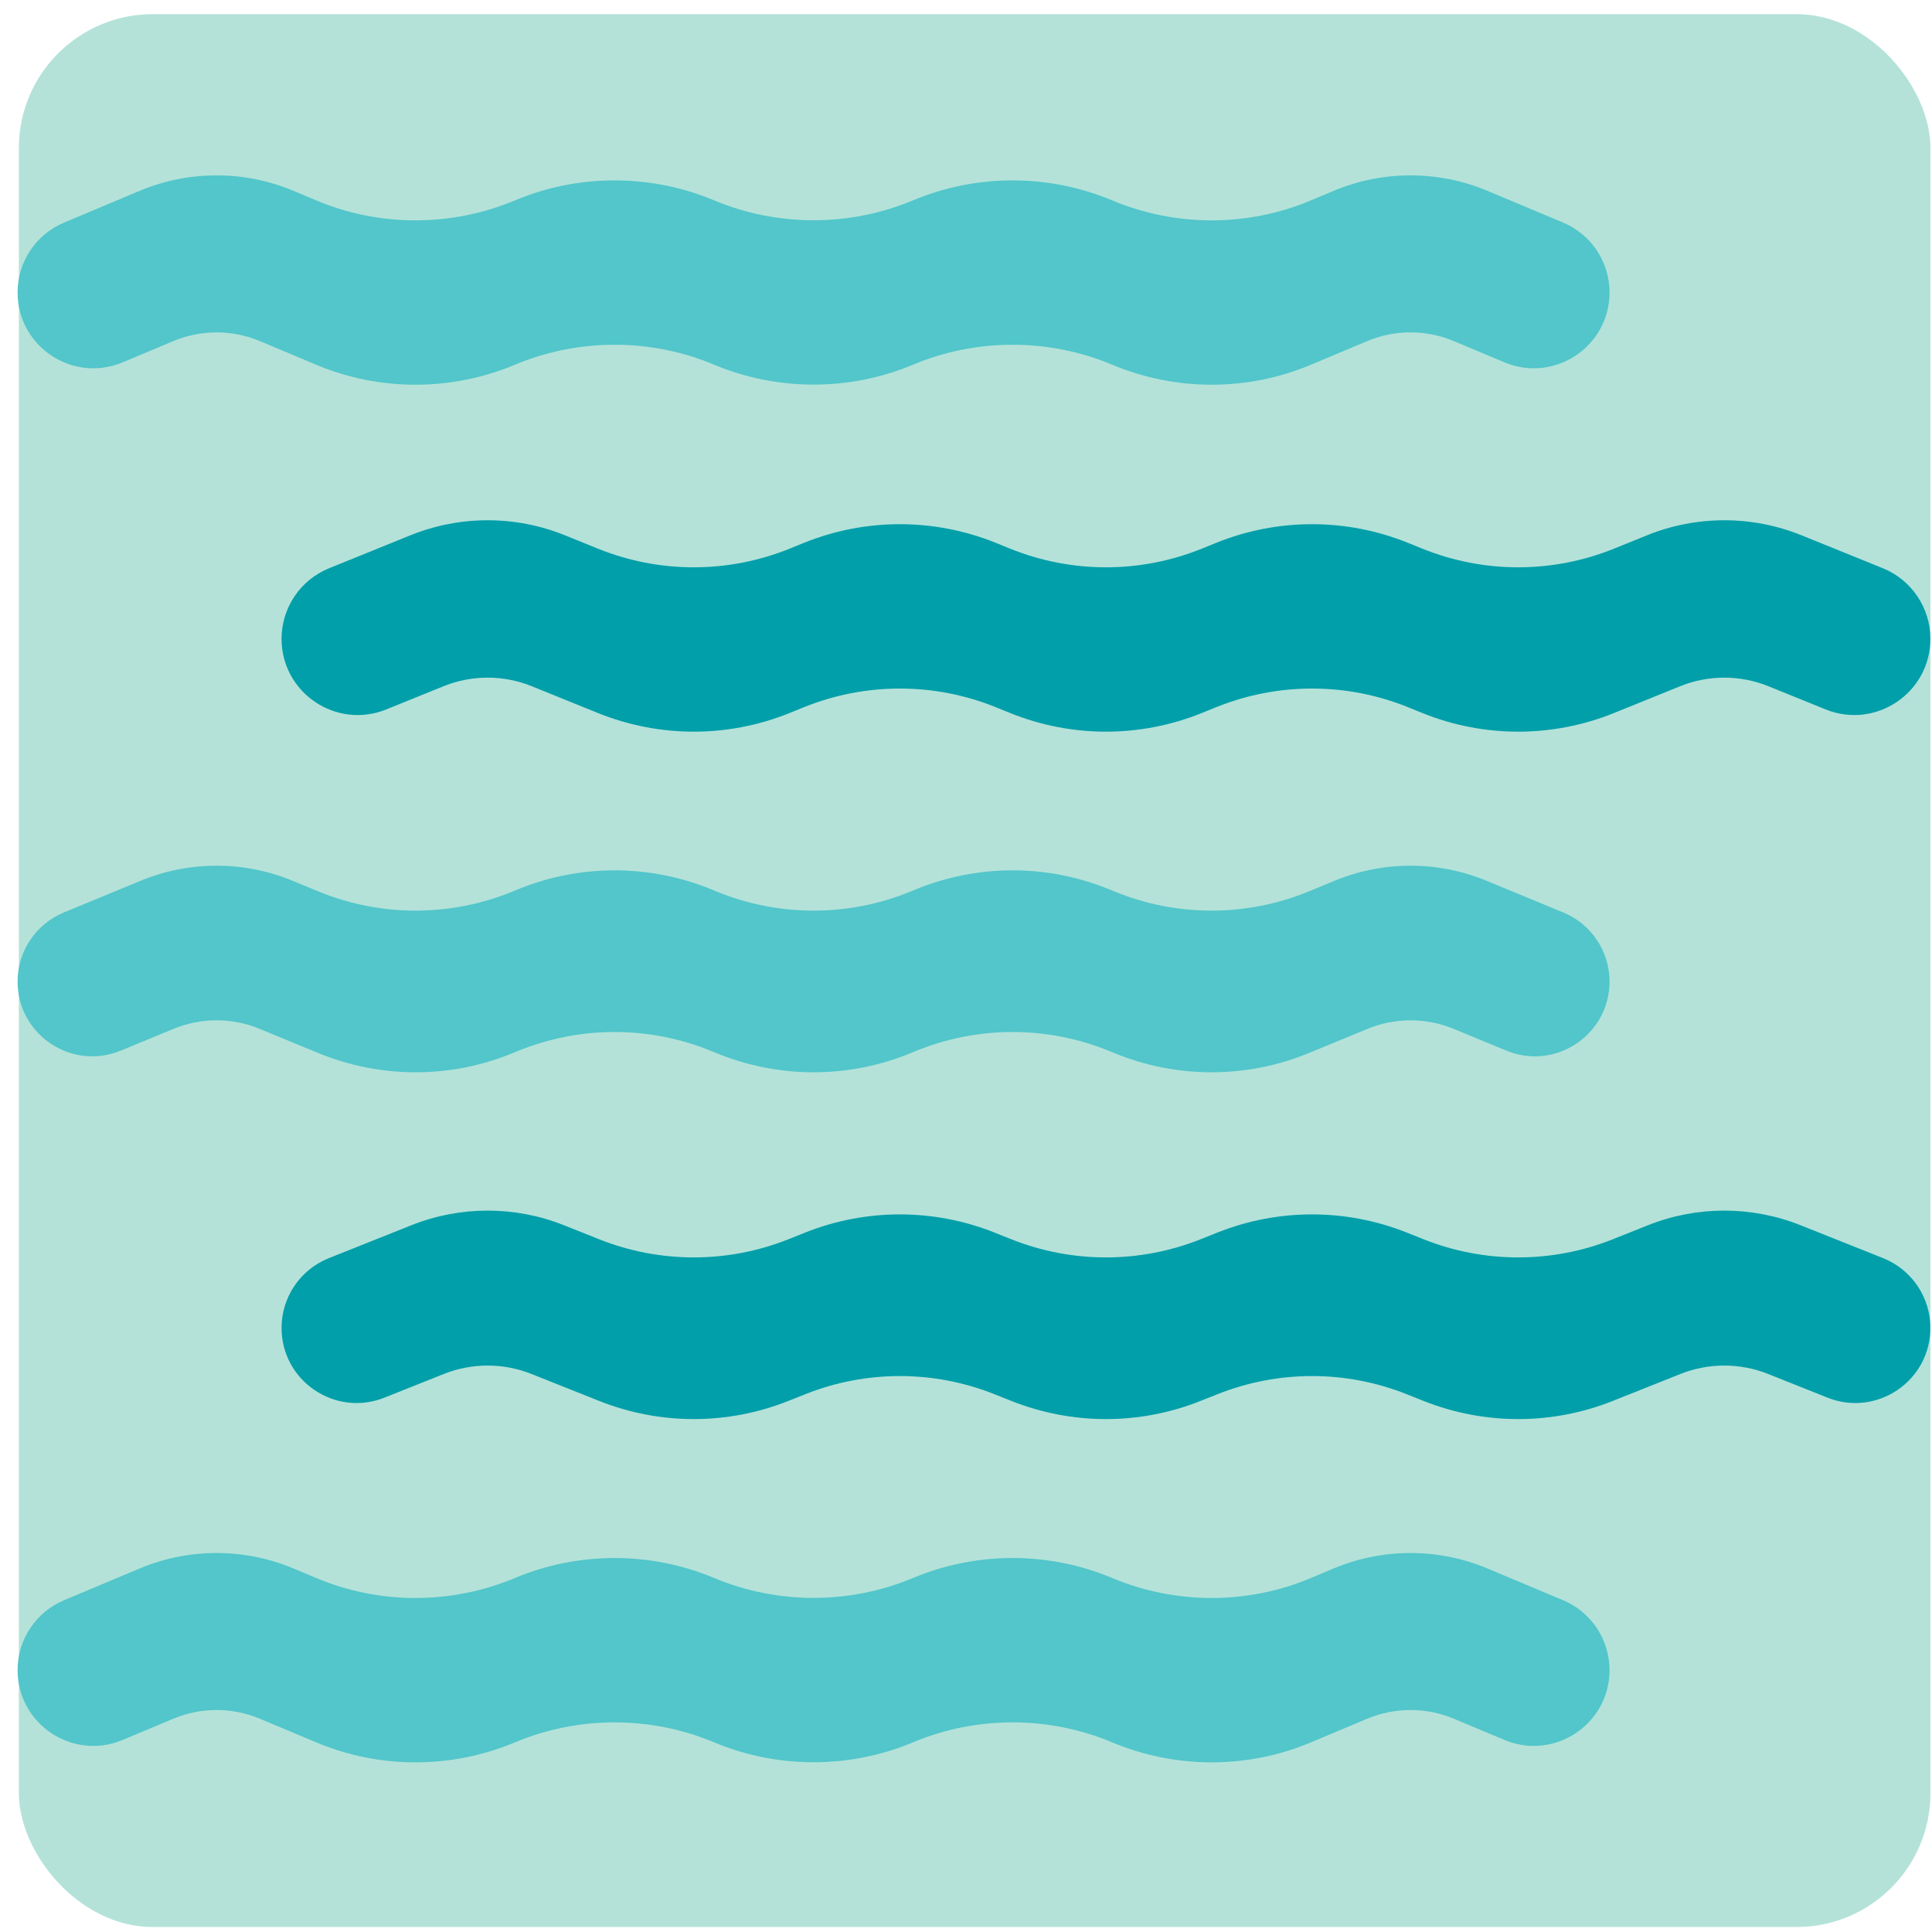 <svg width="101" height="101" viewBox="0 0 101 101" fill="none" xmlns="http://www.w3.org/2000/svg">
<rect x="0.986" y="0.74" width="99.934" height="100" rx="7" fill="#B4E2D9"/>
<path d="M0.919 15.289C0.919 13.694 1.876 12.254 3.347 11.637L7.296 9.979C9.871 8.898 12.773 8.898 15.349 9.979L16.55 10.484C19.86 11.873 23.616 11.862 26.927 10.473V10.473C30.237 9.083 34.019 9.083 37.33 10.473V10.473C40.64 11.862 44.422 11.862 47.732 10.473V10.473C51.042 9.083 54.825 9.083 58.135 10.473V10.473C61.445 11.862 65.202 11.873 68.512 10.484L69.713 9.979C72.289 8.898 75.191 8.898 77.766 9.979L81.715 11.637C83.186 12.254 84.142 13.694 84.142 15.289V15.289C84.142 18.12 81.259 20.037 78.648 18.942L76.009 17.834C74.558 17.224 72.922 17.224 71.47 17.834L68.512 19.076C65.202 20.465 61.445 20.454 58.135 19.064V19.064C54.825 17.675 51.042 17.675 47.732 19.064V19.064C44.422 20.454 40.64 20.454 37.33 19.064V19.064C34.019 17.675 30.237 17.675 26.927 19.064V19.064C23.616 20.454 19.86 20.465 16.55 19.076L13.592 17.834C12.14 17.224 10.504 17.224 9.053 17.834L6.414 18.942C3.803 20.037 0.919 18.12 0.919 15.289V15.289Z" fill="#52C6CA"/>
<path d="M14.719 33.396C14.719 31.775 15.702 30.315 17.205 29.706L21.446 27.987C24.042 26.935 26.945 26.935 29.541 27.987L31.246 28.678C34.467 29.984 38.069 29.984 41.29 28.678L42.02 28.382C45.241 27.077 48.844 27.077 52.065 28.382L52.795 28.678C56.016 29.984 59.618 29.984 62.839 28.678L63.569 28.382C66.79 27.077 70.393 27.077 73.614 28.382L74.344 28.678C77.564 29.984 81.167 29.984 84.388 28.678L86.093 27.987C88.689 26.935 91.592 26.935 94.188 27.987L98.429 29.706C99.931 30.315 100.915 31.775 100.915 33.396V33.396C100.915 36.221 98.055 38.147 95.438 37.086L92.451 35.876C90.969 35.275 89.311 35.275 87.829 35.876L84.388 37.27C81.167 38.576 77.564 38.576 74.344 37.27L73.614 36.974C70.393 35.669 66.79 35.669 63.569 36.974L62.839 37.27C59.618 38.576 56.016 38.576 52.795 37.27L52.065 36.974C48.844 35.669 45.241 35.669 42.02 36.974L41.29 37.27C38.069 38.576 34.467 38.576 31.246 37.27L27.805 35.876C26.323 35.275 24.665 35.275 23.183 35.876L20.196 37.086C17.579 38.147 14.719 36.221 14.719 33.396V33.396Z" fill="#019FA9"/>
<path d="M0.919 51.313C0.919 49.732 1.873 48.306 3.334 47.703L7.352 46.044C9.895 44.994 12.75 44.994 15.293 46.044L16.623 46.593C19.89 47.943 23.56 47.943 26.828 46.593L27.025 46.512C30.293 45.162 33.963 45.162 37.231 46.512L37.428 46.593C40.696 47.943 44.366 47.943 47.634 46.593L47.831 46.512C51.099 45.162 54.769 45.162 58.036 46.512L58.234 46.593C61.502 47.943 65.171 47.943 68.439 46.593L69.769 46.044C72.312 44.994 75.167 44.994 77.71 46.044L81.728 47.703C83.189 48.306 84.142 49.732 84.142 51.313V51.313C84.142 54.095 81.317 55.985 78.746 54.923L75.991 53.786C74.549 53.19 72.93 53.19 71.488 53.786L68.439 55.044C65.171 56.394 61.502 56.394 58.234 55.044L58.036 54.963C54.769 53.613 51.099 53.613 47.831 54.963L47.634 55.044C44.366 56.394 40.696 56.394 37.428 55.044L37.231 54.963C33.963 53.613 30.293 53.613 27.025 54.963L26.828 55.044C23.56 56.394 19.89 56.394 16.623 55.044L13.574 53.786C12.132 53.19 10.513 53.19 9.071 53.786L6.316 54.923C3.745 55.985 0.919 54.095 0.919 51.313V51.313Z" fill="#52C6CA"/>
<path d="M14.719 69.419C14.719 67.812 15.698 66.368 17.191 65.773L21.504 64.053C24.066 63.032 26.922 63.032 29.484 64.053L31.317 64.784C34.496 66.051 38.04 66.051 41.219 64.784L42.091 64.436C45.27 63.169 48.815 63.169 51.994 64.436L52.866 64.784C56.045 66.051 59.589 66.051 62.768 64.784L63.64 64.436C66.819 63.169 70.363 63.169 73.543 64.436L74.415 64.784C77.594 66.051 81.138 66.051 84.317 64.784L86.15 64.053C88.712 63.032 91.568 63.032 94.13 64.053L98.443 65.773C99.936 66.368 100.915 67.812 100.915 69.419V69.419C100.915 72.194 98.114 74.092 95.536 73.065L92.433 71.828C90.961 71.241 89.32 71.241 87.848 71.828L84.317 73.235C81.138 74.503 77.594 74.503 74.415 73.235L73.543 72.888C70.363 71.62 66.819 71.62 63.64 72.888L62.768 73.235C59.589 74.503 56.045 74.503 52.866 73.235L51.994 72.888C48.815 71.62 45.27 71.62 42.091 72.888L41.219 73.235C38.04 74.503 34.496 74.503 31.317 73.235L27.786 71.828C26.314 71.241 24.673 71.241 23.201 71.828L20.098 73.065C17.52 74.092 14.719 72.194 14.719 69.419V69.419Z" fill="#019FA9"/>
<path d="M0.919 87.308C0.919 85.713 1.876 84.273 3.347 83.656L7.296 81.998C9.871 80.917 12.773 80.917 15.349 81.998L16.55 82.502C19.86 83.892 23.616 83.881 26.927 82.491V82.491C30.237 81.102 34.019 81.102 37.33 82.491V82.491C40.64 83.881 44.422 83.881 47.732 82.491V82.491C51.042 81.102 54.825 81.102 58.135 82.491V82.491C61.445 83.881 65.202 83.892 68.512 82.502L69.713 81.998C72.289 80.917 75.191 80.917 77.766 81.998L81.715 83.656C83.186 84.273 84.142 85.713 84.142 87.308V87.308C84.142 90.139 81.259 92.056 78.648 90.96L76.009 89.853C74.558 89.243 72.922 89.243 71.47 89.853L68.512 91.094C65.202 92.484 61.445 92.473 58.135 91.084V91.084C54.825 89.694 51.042 89.694 47.732 91.084V91.084C44.422 92.473 40.64 92.473 37.33 91.084V91.084C34.019 89.694 30.237 89.694 26.927 91.084V91.084C23.616 92.473 19.86 92.484 16.55 91.094L13.592 89.853C12.14 89.243 10.504 89.243 9.053 89.853L6.414 90.96C3.803 92.056 0.919 90.139 0.919 87.308V87.308Z" fill="#52C6CA"/>
</svg>
